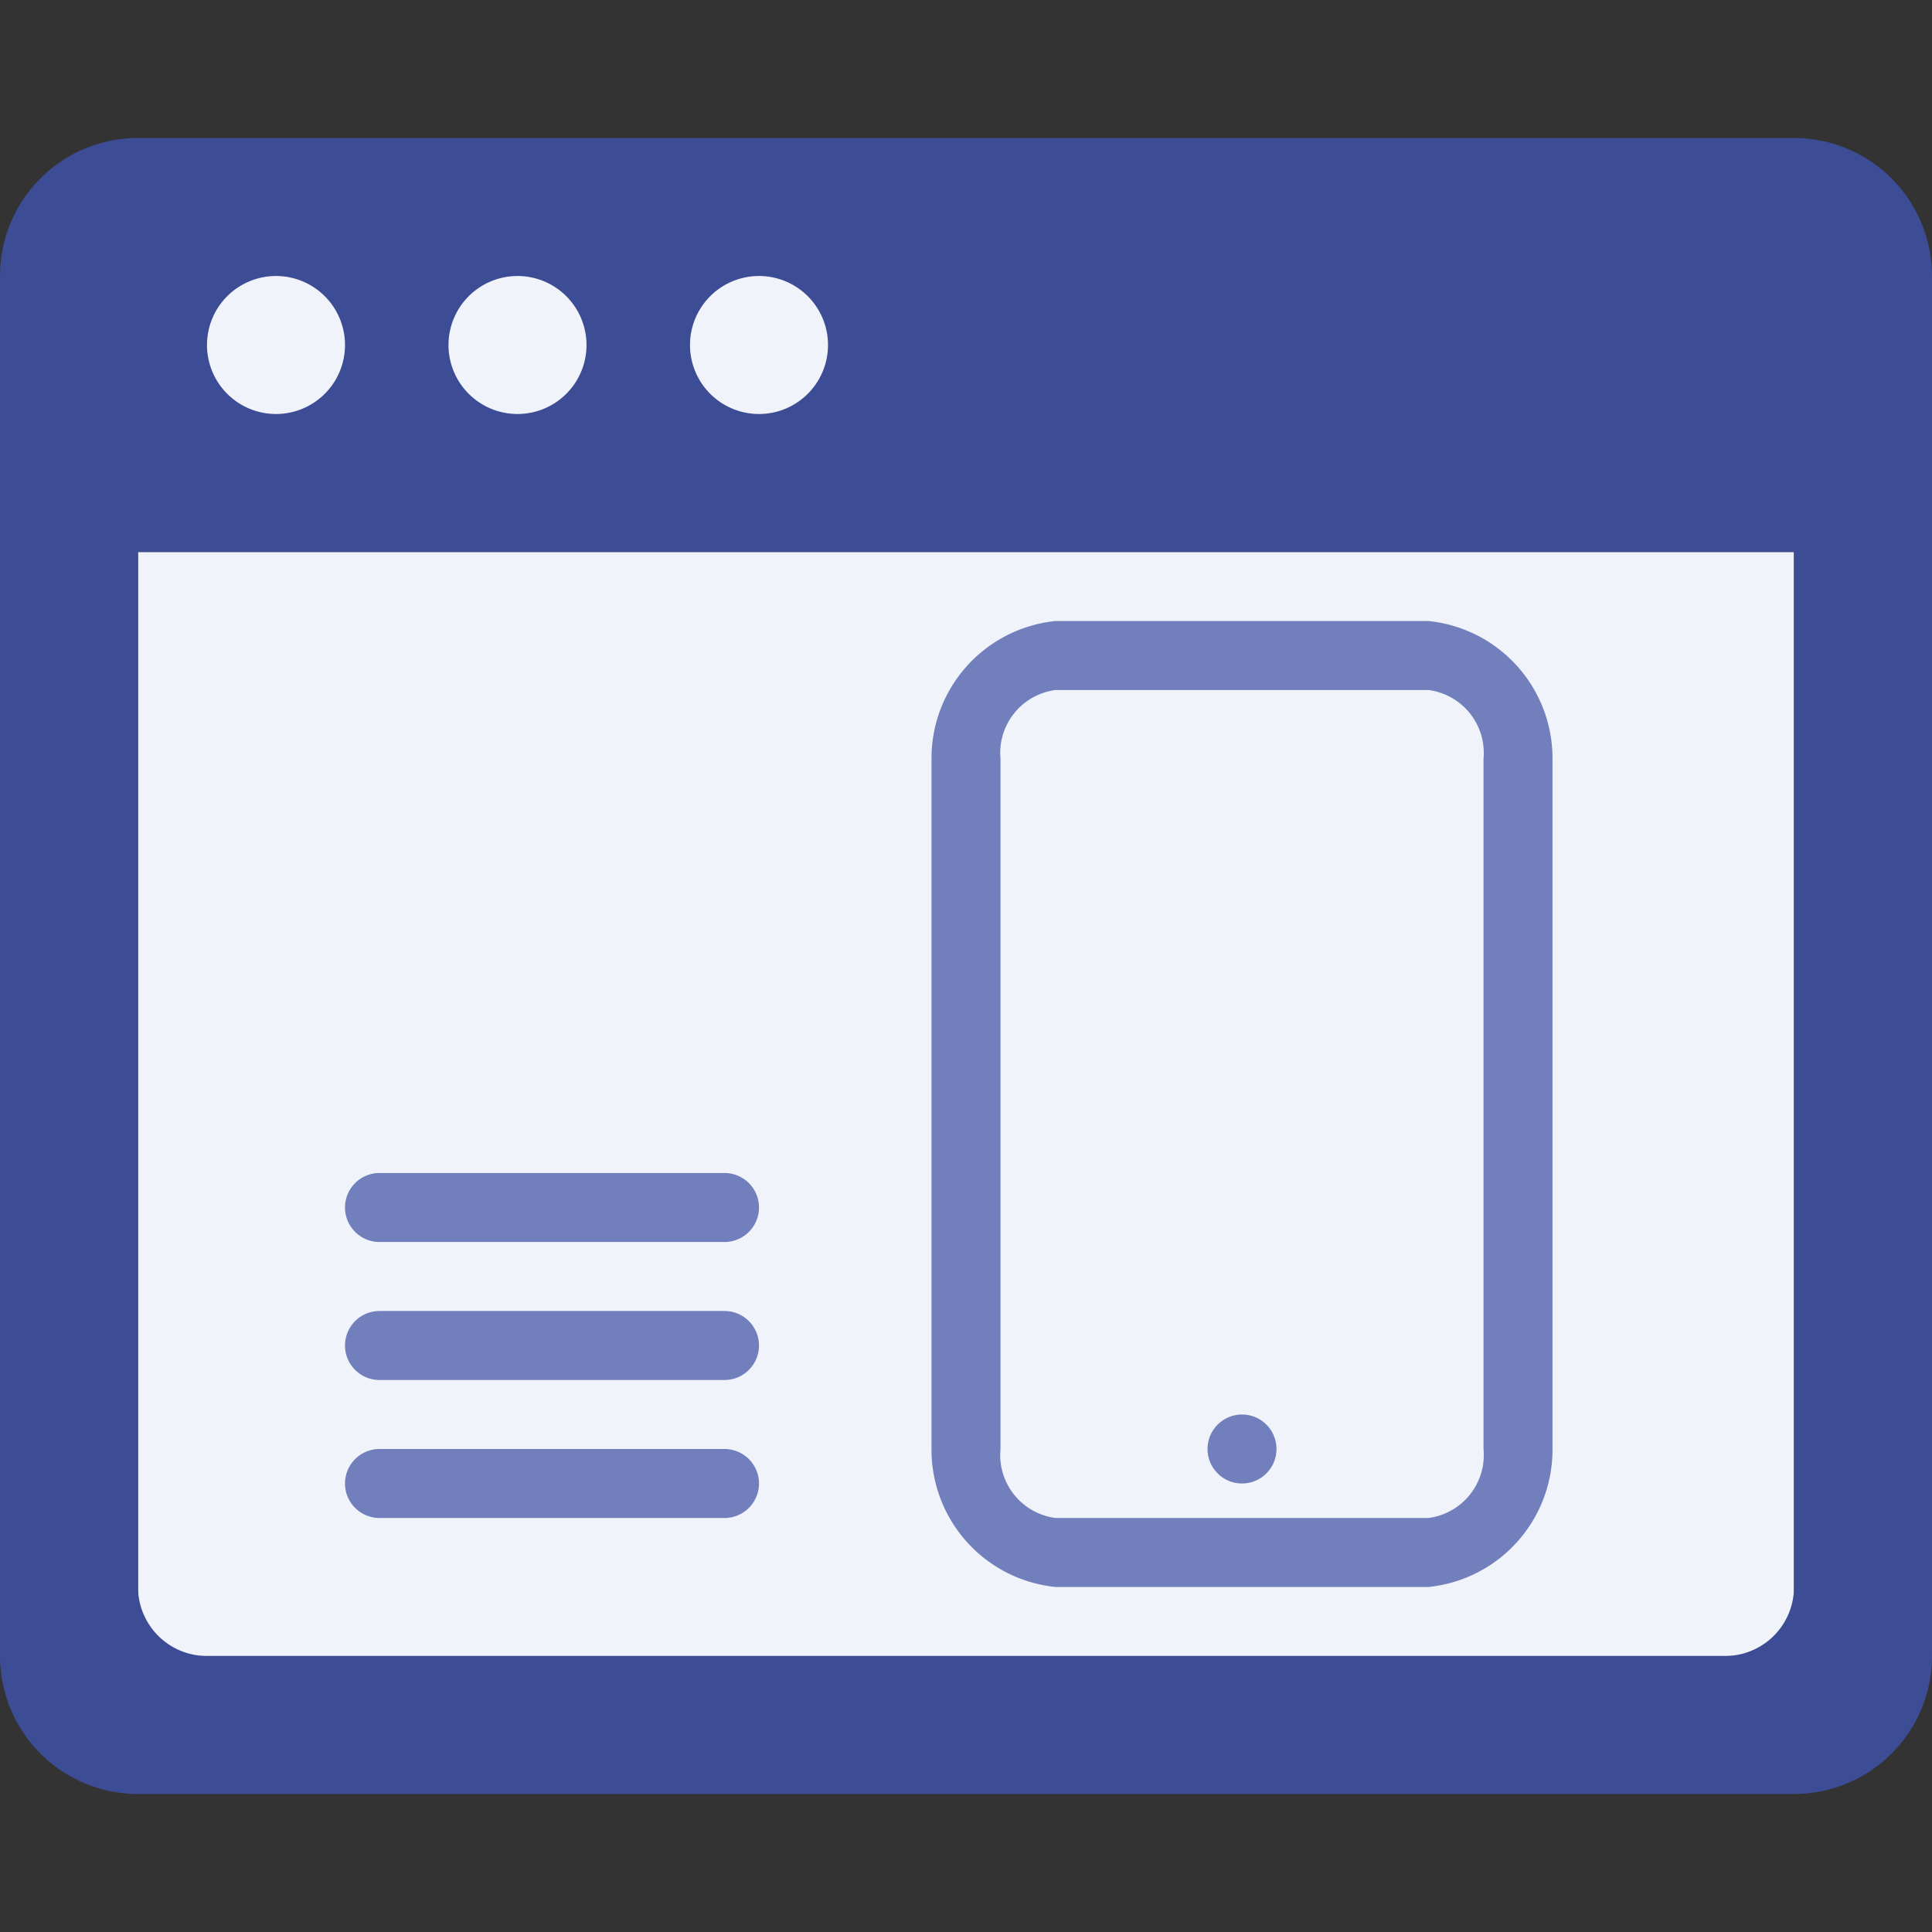 <svg xmlns="http://www.w3.org/2000/svg" viewBox="0 0 14 14"><rect x="0" y="0" width="14" height="14" fill="#333333" stroke="none"/><defs><style>.cls-1{fill:none;opacity:0;}.cls-2{fill:#f1f3fa;}.cls-3{fill:#3c4c95;}.cls-4{fill:#727fbd;}</style></defs><title>active-analyze</title><g id="图层_2" data-name="图层 2"><g id="图层_1-2" data-name="图层 1"><g id="active-analyze"><rect class="cls-2" x="1" y="4" width="12" height="8"/><path class="cls-3" d="M13,11.5a.5.5,0,0,1-.5.5H1.5a.5.5,0,0,1-.5-.5V4H13ZM13,1H1A1,1,0,0,0,0,2V12a1,1,0,0,0,1,1H13a1,1,0,0,0,1-1V2a1,1,0,0,0-1-1"/><path class="cls-2" d="M2.5,2.5A.5.5,0,1,1,2,2a.5.5,0,0,1,.5.5"/><path class="cls-2" d="M4.25,2.5a.5.5,0,1,1-.5-.5.5.5,0,0,1,.5.5"/><path class="cls-2" d="M6,2.5a.5.5,0,0,1-.5.5.5.5,0,0,1,0-1,.5.5,0,0,1,.5.5"/><path class="cls-4" d="M10.35,5a.46.46,0,0,1,.4.5v5a.46.46,0,0,1-.4.5H7.65a.46.46,0,0,1-.4-.5v-5a.46.46,0,0,1,.4-.5h2.7m0-.5H7.65a1,1,0,0,0-.9,1v5a1,1,0,0,0,.9,1h2.7a1,1,0,0,0,.9-1v-5a1,1,0,0,0-.9-1"/><circle class="cls-4" cx="9" cy="10.5" r="0.25"/><path class="cls-4" d="M5.25,10.5H2.75a.25.25,0,0,0,0,.5h2.5a.25.25,0,0,0,0-.5"/><path class="cls-4" d="M5.25,9.5H2.75a.25.25,0,0,0,0,.5h2.5a.25.25,0,0,0,0-.5"/><path class="cls-4" d="M2.75,9h2.5a.25.25,0,0,0,0-.5H2.75a.25.25,0,0,0,0,.5"/></g></g></g></svg>